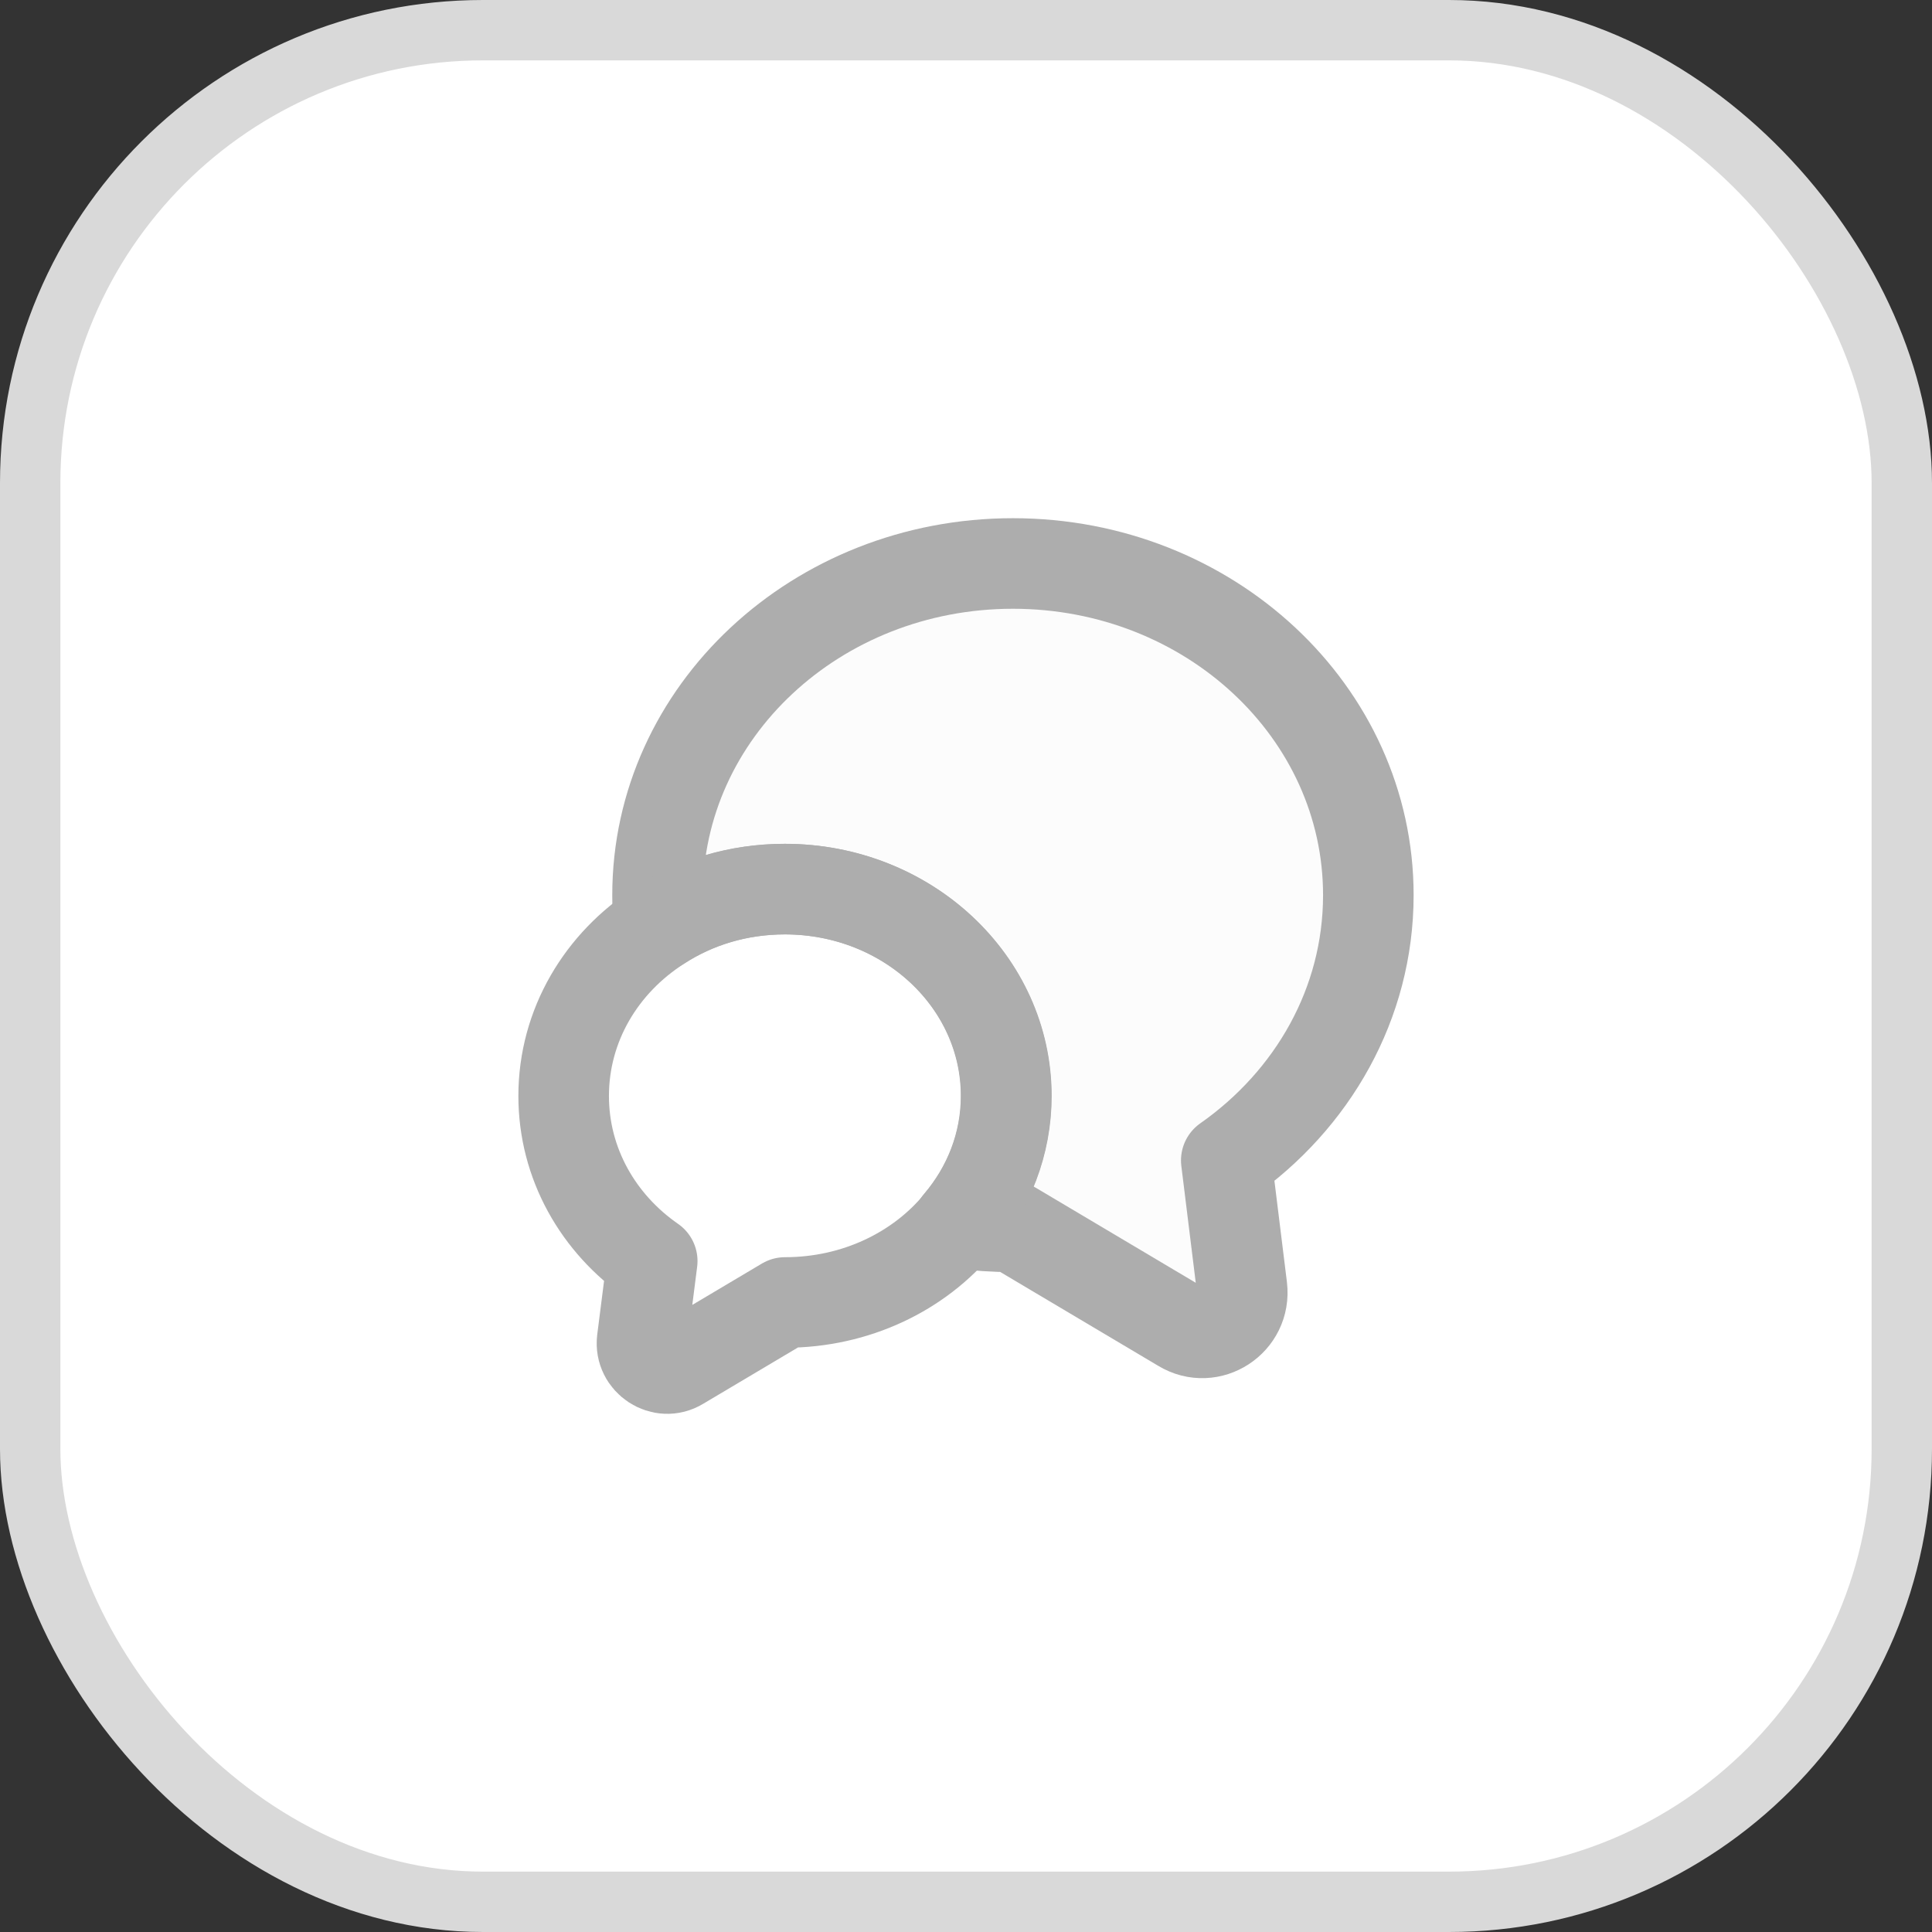 <svg width="32" height="32" viewBox="0 0 32 32" fill="none" xmlns="http://www.w3.org/2000/svg">
<rect x="0" y="0" width="32" height="32" fill="#333333" stroke="none"/>
<rect x="0.5" y="0.5" width="31" height="31" rx="7.5" fill="white"/>
<rect x="0.5" y="0.5" width="31" height="31" rx="7.5" stroke="#D9D9D9"/>
<path d="M20.311 19.22L20.571 21.326C20.637 21.88 20.044 22.266 19.571 21.98L16.777 20.32C16.471 20.32 16.171 20.3 15.877 20.26C16.371 19.68 16.664 18.946 16.664 18.153C16.664 16.26 15.024 14.726 12.997 14.726C12.224 14.726 11.511 14.946 10.917 15.333C10.897 15.166 10.891 15 10.891 14.826C10.891 11.793 13.524 9.333 16.777 9.333C20.031 9.333 22.664 11.793 22.664 14.826C22.664 16.626 21.737 18.22 20.311 19.22Z" fill="#FCFCFC" stroke="#ADADAD" stroke-width="1.5" stroke-linecap="round" stroke-linejoin="round"/>
<path d="M16.669 18.153C16.669 18.947 16.376 19.68 15.883 20.26C15.223 21.06 14.176 21.573 13.003 21.573L11.263 22.607C10.969 22.787 10.596 22.54 10.636 22.2L10.803 20.887C9.909 20.267 9.336 19.273 9.336 18.153C9.336 16.98 9.963 15.947 10.923 15.333C11.516 14.947 12.229 14.727 13.003 14.727C15.029 14.727 16.669 16.26 16.669 18.153Z" stroke="#ADADAD" stroke-width="1.5" stroke-linecap="round" stroke-linejoin="round"/>
</svg>
